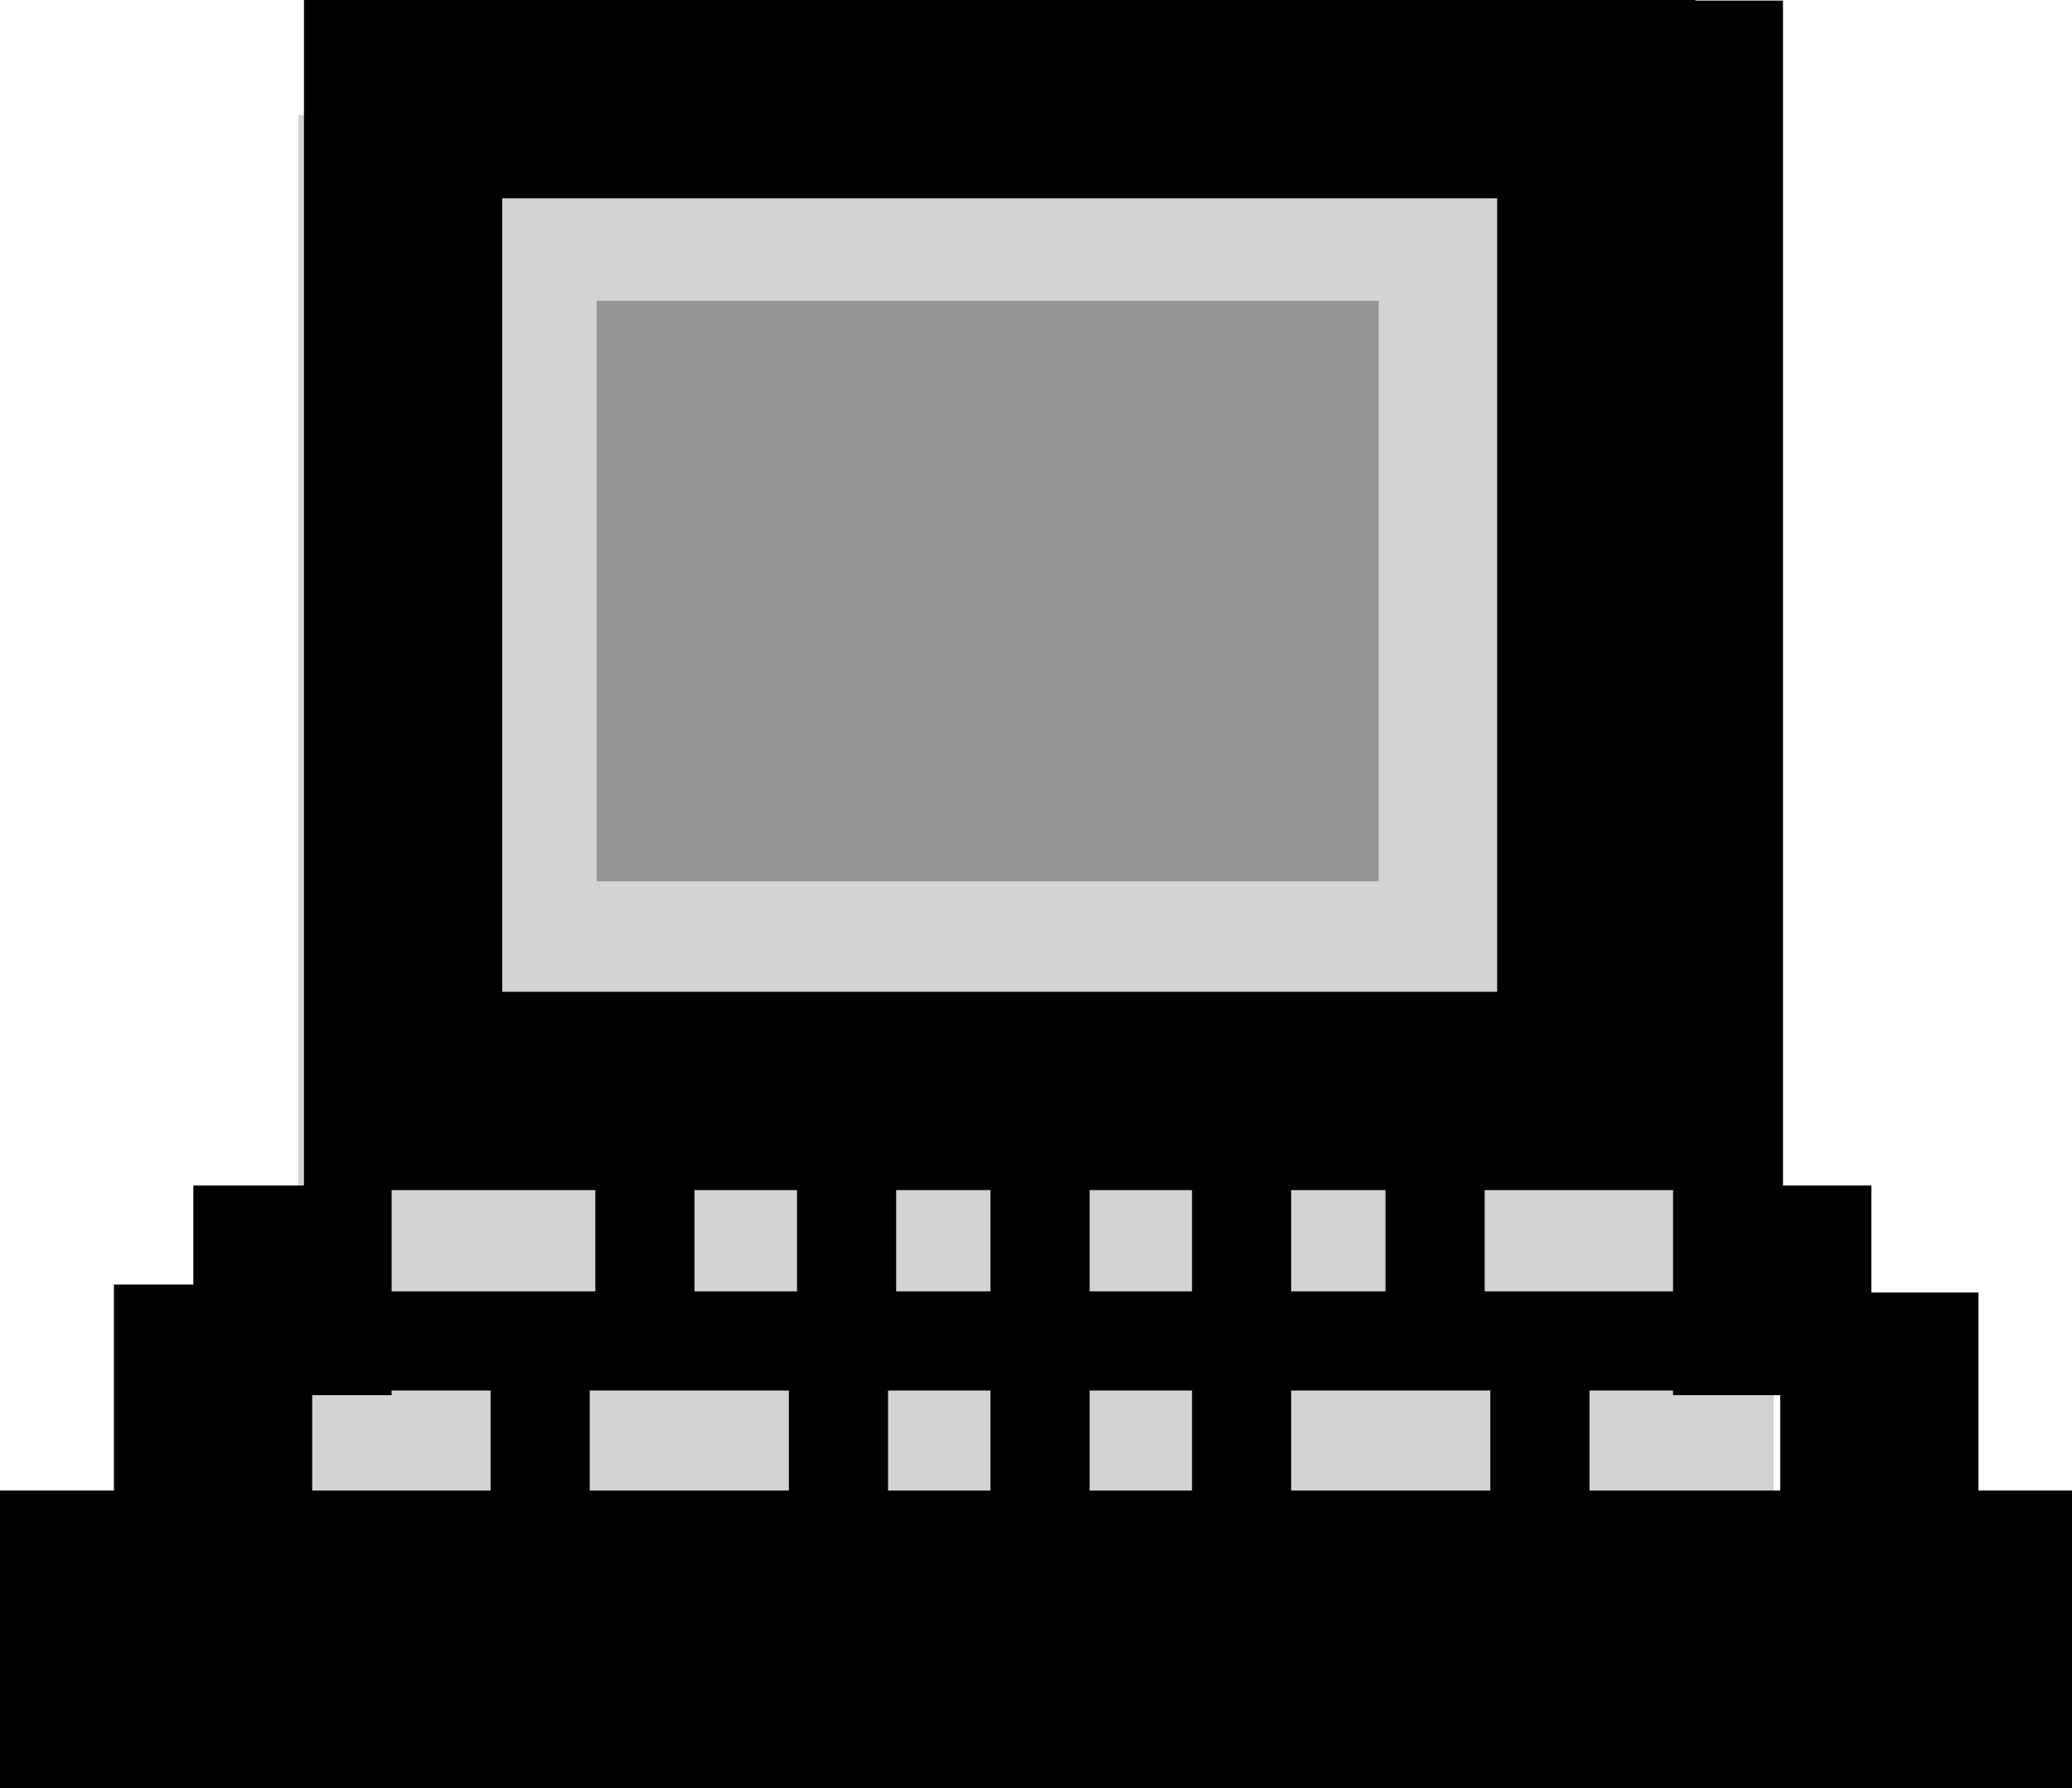 <svg xmlns="http://www.w3.org/2000/svg" xmlns:xlink="http://www.w3.org/1999/xlink" xmlns:a="http://ns.adobe.com/AdobeSVGViewerExtensions/3.0/" width="20.899" height="18.031" viewBox="0 0 20.899 18.031" overflow="visible" enable-background="new 0 0 20.899 18.031" xml:space="preserve" preserveAspectRatio="xMidYMid meet" zoomAndPan="magnify" version="1.0" contentScriptType="text/ecmascript" contentStyleType="text/css">

	<g id="Layer_1">

		<path fill="#D3D3D3" d="M17.89,1.163H3.009v14.23H17.89V1.163z"/>

		<path fill="none" stroke="#000000" stroke-width="2" d="M16.101,11.002H4.066V1h12.035V11.002z"/>

		<path fill="none" stroke="#000000" stroke-width="1.002" d="M17.483,0.006v12.053"/>

		<path fill="none" stroke="#000000" stroke-width="3" d="M0,16.532h20.899"/>

		<path fill="none" stroke="#000000" stroke-width="2" d="M2.149,12.954v2.114"/>

		<path fill="none" stroke="#000000" stroke-width="2" d="M18.956,13.035v2.114"/>

		<path fill="none" stroke="#000000" stroke-width="2" d="M2.95,11.956v2.114"/>

		<path fill="none" stroke="#000000" stroke-width="2" d="M17.875,11.956v2.114"/>

		<path fill="#969696" d="M13.905,8.888H6.018V3.033h7.888V8.888z"/>

		<path fill="none" stroke="#000000" d="M3.497,13.523h13.661"/>

		<path fill="none" stroke="#000000" d="M6.505,11.49v1.871"/>

		<path fill="none" stroke="#000000" d="M8.539,11.652v1.626"/>

		<path fill="none" stroke="#000000" d="M10.49,11.652v1.545"/>

		<path fill="none" stroke="#000000" d="M12.523,11.734v3.497"/>

		<path fill="none" stroke="#000000" d="M14.475,11.652v1.545"/>

		<path fill="none" stroke="#000000" d="M5.448,13.767v1.545"/>

		<path fill="none" stroke="#000000" d="M8.457,13.929v1.383"/>

		<path fill="none" stroke="#000000" d="M10.49,13.848v1.626"/>

		<path fill="none" stroke="#000000" d="M15.532,13.604v1.626"/>

	</g>

</svg>
